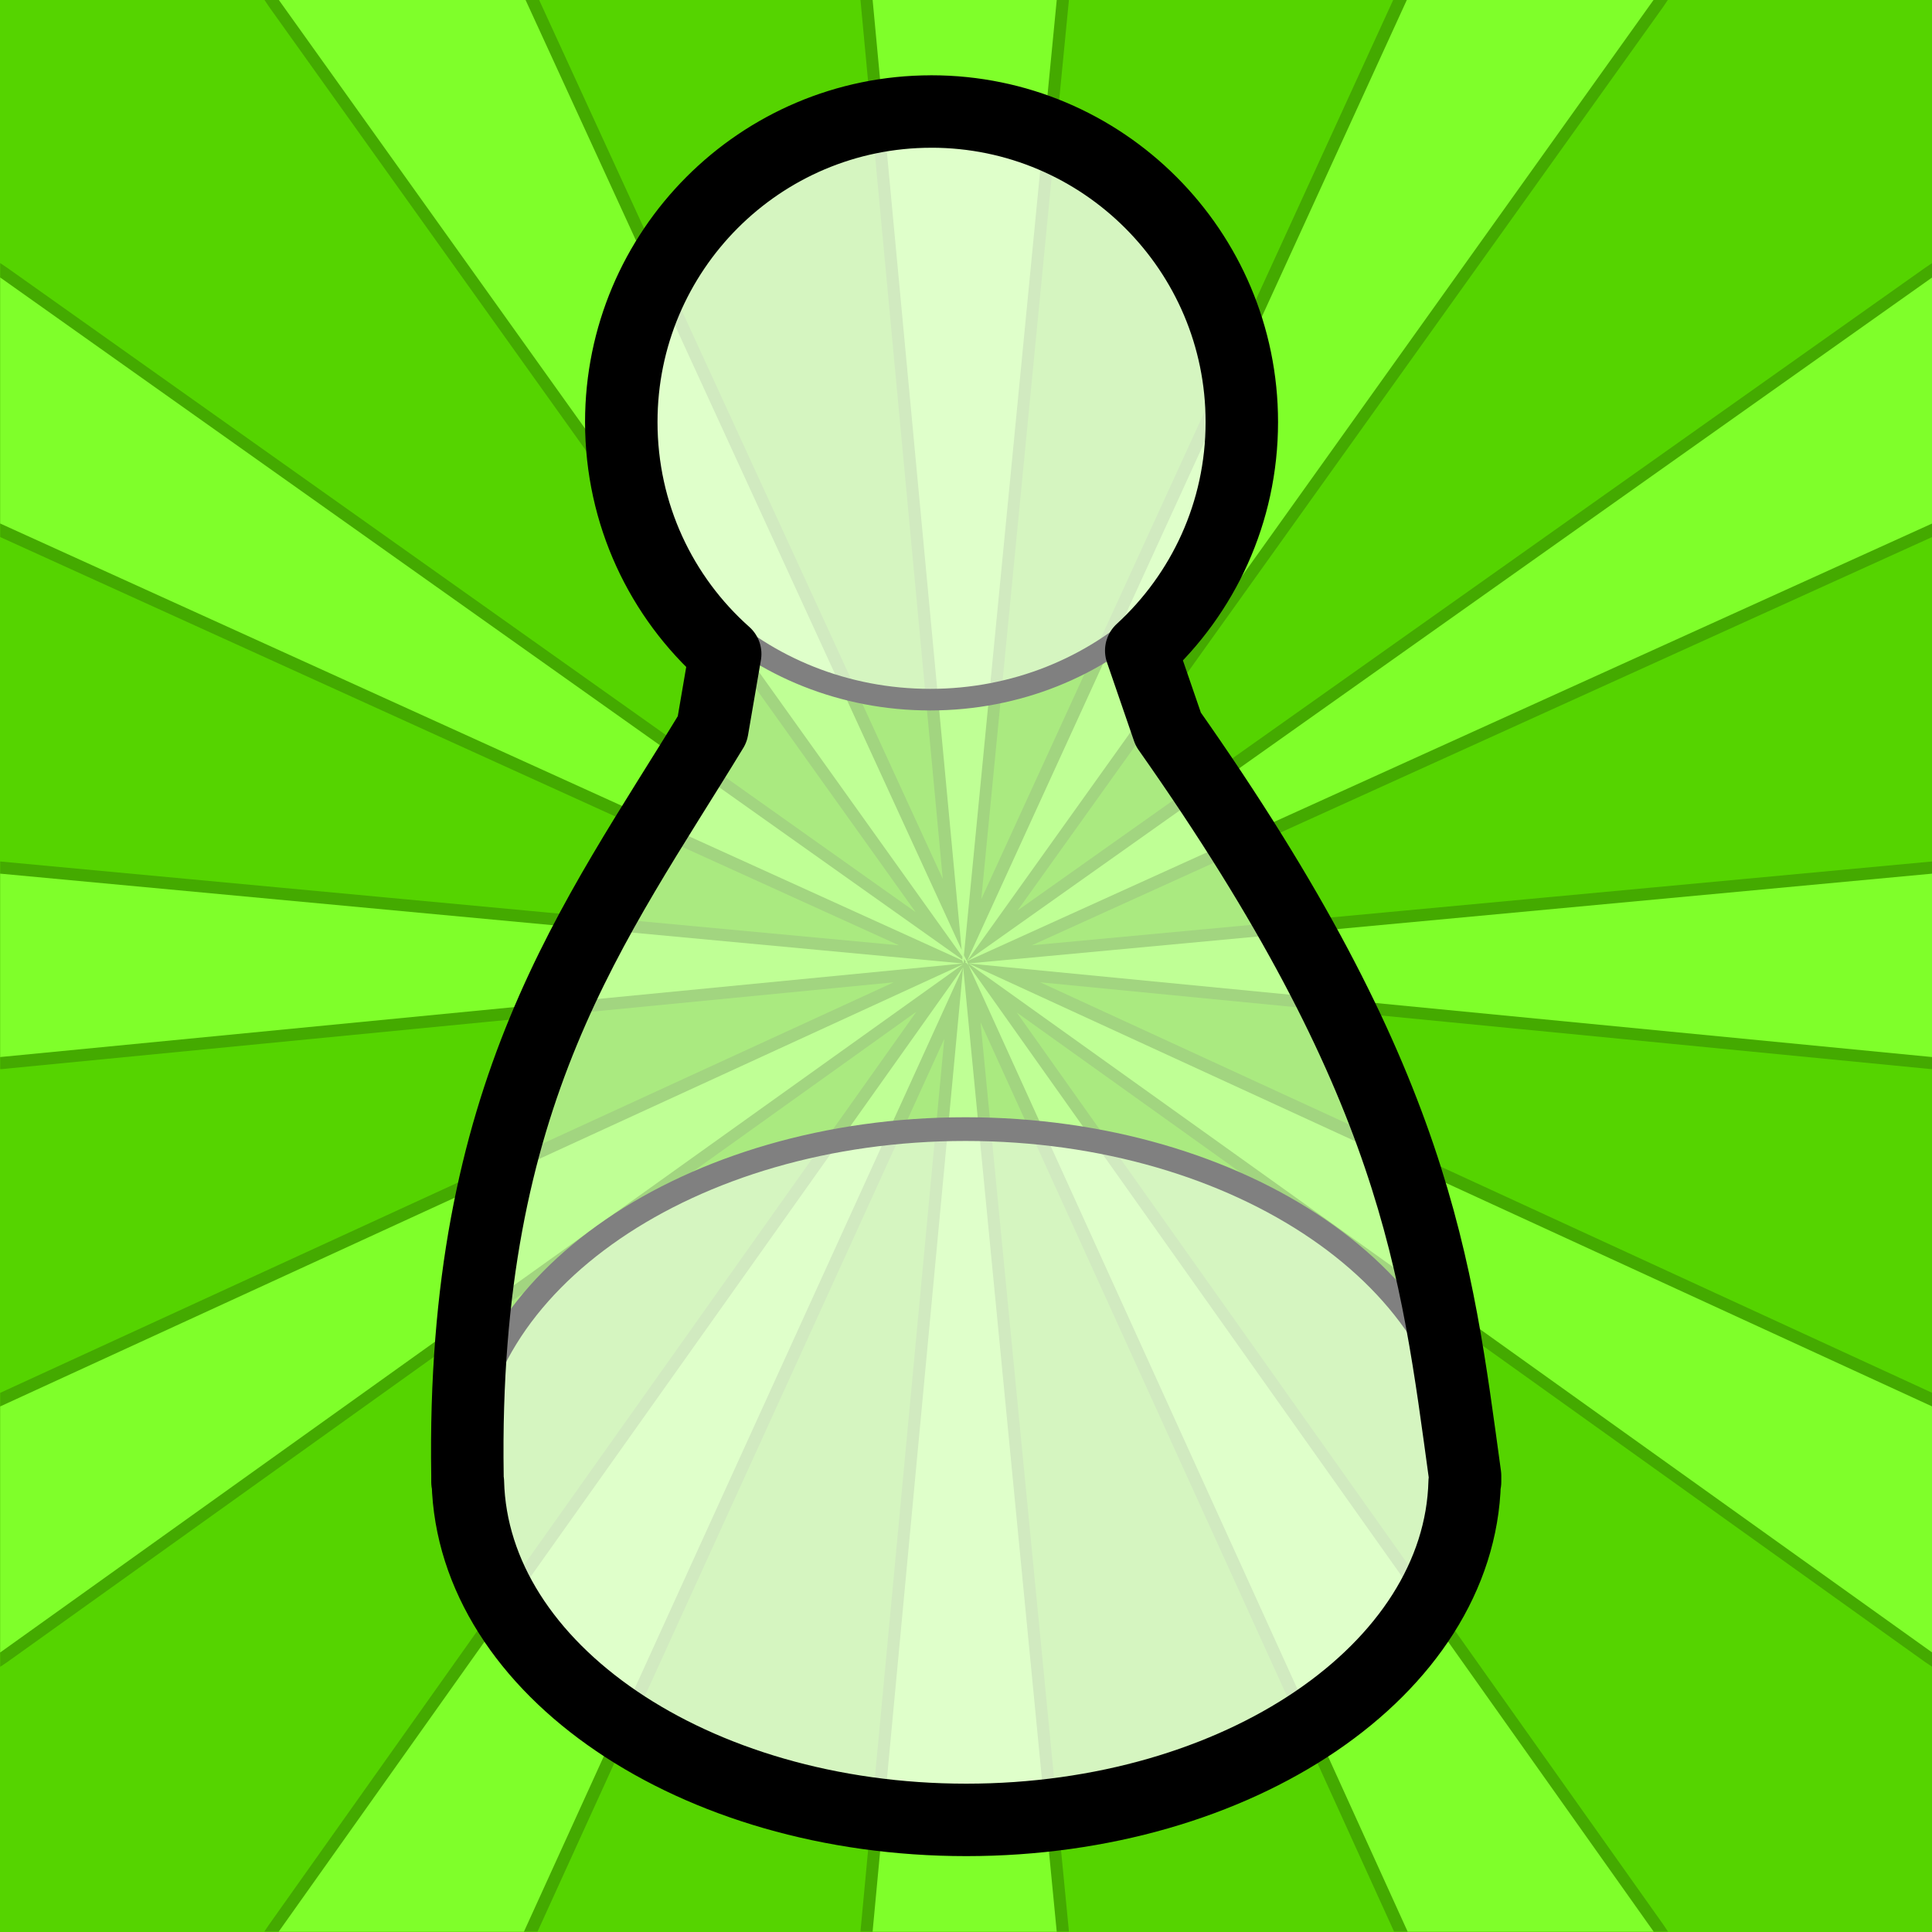 <?xml version="1.0" encoding="UTF-8" standalone="no"?>
<!-- Created with Inkscape (http://www.inkscape.org/) -->

<svg
   xmlns:dc="http://purl.org/dc/elements/1.1/"
   xmlns:cc="http://creativecommons.org/ns#"
   xmlns:rdf="http://www.w3.org/1999/02/22-rdf-syntax-ns#"
   xmlns:svg="http://www.w3.org/2000/svg"
   xmlns="http://www.w3.org/2000/svg"
   xmlns:xlink="http://www.w3.org/1999/xlink"
   xmlns:sodipodi="http://sodipodi.sourceforge.net/DTD/sodipodi-0.dtd"
   xmlns:inkscape="http://www.inkscape.org/namespaces/inkscape"
   width="80"
   height="80"
   id="svg2"
   version="1.1"
   inkscape:version="0.48.5 r10040"
   sodipodi:docname="C:\Users\Thomas1\Dropbox\Transfer\ApeEscape\docs\Icons\Berlin.svg">
  <defs
     id="defs4">
    <linearGradient
       id="linearGradient5070">
      <stop
         style="stop-color:#ffffff;stop-opacity:0;"
         offset="0"
         id="stop5072" />
      <stop
         style="stop-color:#ffffff;stop-opacity:0.502;"
         offset="1"
         id="stop5074" />
    </linearGradient>
    <linearGradient
       id="linearGradient4976">
      <stop
         style="stop-color:#000000;stop-opacity:0.251;"
         offset="0"
         id="stop4978" />
      <stop
         style="stop-color:#000000;stop-opacity:0;"
         offset="1"
         id="stop4980" />
    </linearGradient>
    <linearGradient
       id="linearGradient4932">
      <stop
         style="stop-color:#ffffff;stop-opacity:0.502;"
         offset="0"
         id="stop4934" />
      <stop
         style="stop-color:#ffffff;stop-opacity:0.125;"
         offset="1"
         id="stop4936" />
    </linearGradient>
    <linearGradient
       id="linearGradient3992">
      <stop
         style="stop-color:#ebe9dd;stop-opacity:1;"
         offset="0"
         id="stop3994" />
      <stop
         style="stop-color:#d9d1cf;stop-opacity:1;"
         offset="1"
         id="stop3996" />
    </linearGradient>
    <linearGradient
       inkscape:collect="always"
       xlink:href="#linearGradient3992"
       id="linearGradient3998"
       x1="471"
       y1="352.362"
       x2="471"
       y2="952.362"
       gradientUnits="userSpaceOnUse"
       gradientTransform="translate(8.348,0)" />
    <linearGradient
       inkscape:collect="always"
       xlink:href="#linearGradient4932"
       id="linearGradient4938"
       x1="161.573"
       y1="200.523"
       x2="161.573"
       y2="142.935"
       gradientUnits="userSpaceOnUse"
       gradientTransform="matrix(1,0,0,0.999,0.414,12.086)" />
    <linearGradient
       inkscape:collect="always"
       xlink:href="#linearGradient4976"
       id="linearGradient4982"
       x1="174.088"
       y1="211.554"
       x2="174.088"
       y2="166.513"
       gradientUnits="userSpaceOnUse" />
    <linearGradient
       inkscape:collect="always"
       xlink:href="#linearGradient5070"
       id="linearGradient5076"
       x1="223.667"
       y1="172.217"
       x2="223.667"
       y2="114.225"
       gradientUnits="userSpaceOnUse"
       gradientTransform="translate(-62.036,40.553)" />
  </defs>
  <sodipodi:namedview
     id="base"
     pagecolor="#ffffff"
     bordercolor="#666666"
     borderopacity="1.0"
     inkscape:pageopacity="0.0"
     inkscape:pageshadow="2"
     inkscape:zoom="2.3907681"
     inkscape:cx="216.20459"
     inkscape:cy="40.005365"
     inkscape:document-units="px"
     inkscape:current-layer="layer1"
     showgrid="false"
     inkscape:window-width="1600"
     inkscape:window-height="837"
     inkscape:window-x="-8"
     inkscape:window-y="-8"
     inkscape:window-maximized="1"
     showguides="false"
     inkscape:guide-bbox="true">
    <sodipodi:guide
       orientation="0,1"
       position="50,650"
       id="guide3085" />
    <sodipodi:guide
       orientation="0,1"
       position="18,150"
       id="guide3087" />
    <sodipodi:guide
       orientation="1,0"
       position="50,681"
       id="guide3089" />
    <sodipodi:guide
       orientation="1,0"
       position="950,673"
       id="guide3091" />
    <sodipodi:guide
       orientation="1,0"
       position="850,710"
       id="guide3889" />
    <sodipodi:guide
       orientation="1,0"
       position="150,675"
       id="guide3891" />
    <sodipodi:guide
       orientation="0,1"
       position="14,550"
       id="guide3893" />
    <sodipodi:guide
       orientation="0,1"
       position="16,250"
       id="guide3895" />
    <sodipodi:guide
       orientation="0,1"
       position="16,350"
       id="guide3897" />
    <sodipodi:guide
       orientation="1,0"
       position="250,703"
       id="guide3899" />
    <sodipodi:guide
       orientation="1,0"
       position="800,687"
       id="guide3901" />
    <sodipodi:guide
       orientation="1,0"
       position="402,700"
       id="guide3903" />
    <sodipodi:guide
       orientation="0,1"
       position="22,500"
       id="guide3905" />
    <sodipodi:guide
       orientation="1,0"
       position="650,708"
       id="guide3907" />
    <sodipodi:guide
       orientation="1,0"
       position="500,699"
       id="guide3918" />
    <sodipodi:guide
       orientation="0,1"
       position="18,300"
       id="guide3932" />
    <sodipodi:guide
       orientation="1,0"
       position="200,723"
       id="guide3936" />
    <sodipodi:guide
       orientation="0,1"
       position="20,200"
       id="guide3938" />
    <sodipodi:guide
       orientation="1,0"
       position="600,695"
       id="guide3940" />
    <sodipodi:guide
       orientation="1,0"
       position="550,704"
       id="guide3942" />
    <sodipodi:guide
       orientation="1,0"
       position="100,686"
       id="guide3946" />
    <sodipodi:guide
       orientation="1,0"
       position="300,694"
       id="guide3948" />
    <sodipodi:guide
       orientation="1,0"
       position="350,705"
       id="guide3950" />
    <sodipodi:guide
       orientation="1,0"
       position="450,702"
       id="guide3952" />
    <sodipodi:guide
       orientation="0,1"
       position="21,400"
       id="guide3954" />
    <sodipodi:guide
       orientation="1,0"
       position="750,697"
       id="guide3956" />
    <sodipodi:guide
       orientation="0,1"
       position="10,450"
       id="guide3958" />
    <sodipodi:guide
       orientation="1,0"
       position="700,697"
       id="guide3960" />
    <sodipodi:guide
       orientation="0,1"
       position="246,600"
       id="guide3962" />
    <sodipodi:guide
       orientation="1,0"
       position="900,600"
       id="guide3964" />
    <sodipodi:guide
       orientation="1,0"
       position="0,624"
       id="guide3982" />
    <sodipodi:guide
       orientation="1,0"
       position="1000,670"
       id="guide3984" />
    <sodipodi:guide
       orientation="0,1"
       position="0,700"
       id="guide3986" />
    <sodipodi:guide
       orientation="0,1"
       position="0,100"
       id="guide3988" />
    <sodipodi:guide
       orientation="0,1"
       position="226.517,350"
       id="guide3272" />
    <inkscape:grid
       type="xygrid"
       id="grid3274"
       empspacing="5"
       visible="true"
       enabled="true"
       snapvisiblegridlinesonly="true" />
  </sodipodi:namedview>
  <g
     inkscape:label="Ebene 1"
     inkscape:groupmode="layer"
     id="layer1"
     transform="translate(0,-972.362)">
    <g
       id="g4232"
       inkscape:export-xdpi="377.97"
       inkscape:export-ydpi="377.97"
       transform="translate(-299.464,795.418)">
      <rect
         y="176.944"
         x="299.464"
         height="80"
         width="80"
         id="rect4066"
         style="fill:#55d400;fill-opacity:1;stroke:none" />
      <path
         id="path4068"
         d="m 310.409,176.933 0.188,0.281 26.781,37.5 -37.625,-26.688 -0.281,-0.188 0,11.344 37.219,16.906 -37.188,-3.469 -0.031,0 0,8.594 0.062,0 36.938,-3.594 -37,17 0,11.344 0.281,-0.188 37.656,-26.938 -26.812,37.812 -0.188,0.281 11.312,0 16.844,-36.969 -3.469,36.938 0,0.031 8.625,0 0,-0.062 -3.656,-37.594 17.125,37.656 11.344,0 -0.188,-0.281 -26.781,-37.781 37.625,26.906 0.281,0.188 0,-11.344 -36.938,-17 36.875,3.594 0.062,0 0,-8.594 -0.031,0 -37.25,3.469 37.281,-16.906 0,-11.344 -0.281,0.188 -37.594,26.625 26.75,-37.438 0.188,-0.281 -11.375,0 -17.062,37.25 3.625,-37.188 0,-0.062 -8.625,0 0,0.031 3.406,36.375 -16.719,-36.406 -11.375,0 z m 1.562,0.5 8.906,0 16.031,34.906 -24.938,-34.906 z m 24.188,0 6.5,0 -3.312,34.156 -3.188,-34.156 z m 21.906,0 8.906,0 -24.812,34.719 15.906,-34.719 z m -58.094,11.969 34.875,24.719 -34.875,-15.844 0,-8.875 z m 79,0 0,8.875 -34.875,15.812 34.875,-24.688 z m -79,24.281 34.062,3.156 -34.062,3.312 0,-6.469 z m 79,0 0,6.469 -34.094,-3.312 34.094,-3.156 z m -34.812,5.844 34.812,16 0,8.875 -34.812,-24.875 z m -9.406,0.031 -34.781,24.844 0,-8.875 34.781,-15.969 z m 7.469,1.969 24.75,34.906 -8.875,0 -15.875,-34.906 z m -5.531,0.094 -15.875,34.812 -8.844,0 24.719,-34.812 z m 2.656,0.656 3.312,34.156 -6.5,0 3.188,-34.156 z"
         style="font-size:medium;font-style:normal;font-variant:normal;font-weight:normal;font-stretch:normal;text-indent:0;text-align:start;text-decoration:none;line-height:normal;letter-spacing:normal;word-spacing:normal;text-transform:none;direction:ltr;block-progression:tb;writing-mode:lr-tb;text-anchor:start;baseline-shift:baseline;color:#000000;fill:#44aa00;fill-opacity:1;fill-rule:nonzero;stroke:none;stroke-width:1;marker:none;visibility:visible;display:inline;overflow:visible;enable-background:accumulate;font-family:Sans;-inkscape-font-specification:Sans"
         inkscape:connector-curvature="0" />
      <path
         id="path4070"
         d="m 311.003,176.933 28.312,39.625 0,0.125 -39.844,-28.25 0,10.188 39.844,18.094 0.031,0.125 0.031,-0.094 0,-0.031 0,-0.062 0.094,0.125 -0.031,0 0,0.031 0.031,0 0.094,0.094 -0.062,-0.156 -0.125,-0.25 3.844,-39.562 -7.625,0 3.688,39.344 -18.062,-39.344 -10.219,0 z m 28.5,39.812 28.438,-39.812 -10.219,0 -18.219,39.812 z m 0,0 39.969,-18.125 0,-10.188 -39.969,28.312 z m 0.062,0.156 18.188,40.031 10.188,0 -28.375,-40.031 z m -0.219,-0.062 -39.875,-3.719 0,7.594 39.875,-3.875 z m 40.125,-3.719 -39.906,3.719 39.906,3.875 0,-7.594 z m -39.906,3.719 39.906,28.531 0,-10.188 -39.906,-18.344 z m -0.219,0.031 -39.875,18.312 0,10.188 39.875,-28.5 z m 0,0.125 -3.75,39.938 7.625,0 -3.875,-39.938 z m 0,0 -28.344,39.938 10.156,0 18.188,-39.938 z"
         style="fill:#7fff2a;fill-opacity:1;stroke:none"
         inkscape:connector-curvature="0" />
      <g
         id="g4224"
         transform="translate(-110.152,-174.652)">
        <path
           transform="matrix(1.187,0,0,1.008,-53.271,276.486)"
           d="m 433.315,91.179 c 0,6.669 -4.882,12.076 -10.903,12.076 -6.022,0 -10.903,-5.406 -10.903,-12.076 0,-6.669 4.882,-12.076 10.903,-12.076 6.022,0 10.903,5.406 10.903,12.076 z"
           sodipodi:ry="12.075616"
           sodipodi:rx="10.903226"
           sodipodi:cy="91.179329"
           sodipodi:cx="422.41208"
           id="path4226"
           style="fill:#ffffff;fill-opacity:0.502;fill-rule:nonzero;stroke:#000000;stroke-width:0.887;stroke-linejoin:round;stroke-miterlimit:4;stroke-opacity:1;stroke-dasharray:none"
           sodipodi:type="arc" />
        <path
           transform="matrix(0.881,0,0,0.85,53.387,291.051)"
           d="m 473.177,142.882 c 0,9.194 -10.498,16.648 -23.448,16.648 -12.95,0 -23.448,-7.454 -23.448,-16.648 0,-9.194 10.498,-16.648 23.448,-16.648 12.95,0 23.448,7.454 23.448,16.648 z"
           sodipodi:ry="16.647936"
           sodipodi:rx="23.447798"
           sodipodi:cy="142.88171"
           sodipodi:cx="449.72876"
           id="path4228"
           style="fill:#ffffff;fill-opacity:0.502;fill-rule:nonzero;stroke:#000000;stroke-width:1.155;stroke-linejoin:round;stroke-miterlimit:4;stroke-opacity:1;stroke-dasharray:none"
           sodipodi:type="arc" />
        <path
           inkscape:connector-curvature="0"
           id="path4230"
           d="m 448.182,356.214 c -7.095,0 -12.84,5.762 -12.84,12.857 0,3.821 1.655,7.251 4.303,9.604 l -0.534,3.115 c -4.874,8.009 -10.393,15.012 -10.138,30.913 l 0,0.258 0.017,0 c 0.199,7.761 9.355,13.993 20.637,13.993 11.283,0 20.439,-6.233 20.637,-13.993 l 0.017,0 0,-0.258 c -1.196,-8.714 -1.98,-16.27 -12.29,-30.913 l -1.119,-3.253 c 2.56,-2.349 4.165,-5.719 4.165,-9.467 0,-7.095 -5.762,-12.857 -12.857,-12.857 z"
           style="fill:#ffffff;fill-opacity:0.502;fill-rule:nonzero;stroke:#000000;stroke-width:3;stroke-linejoin:round;stroke-miterlimit:4;stroke-opacity:1;stroke-dasharray:none" />
      </g>
    </g>
    <g
       transform="translate(-548.528,706.096)"
       id="g4093" />
    <g
       transform="translate(-548.528,706.096)"
       id="g4099" />
  </g>
</svg>
